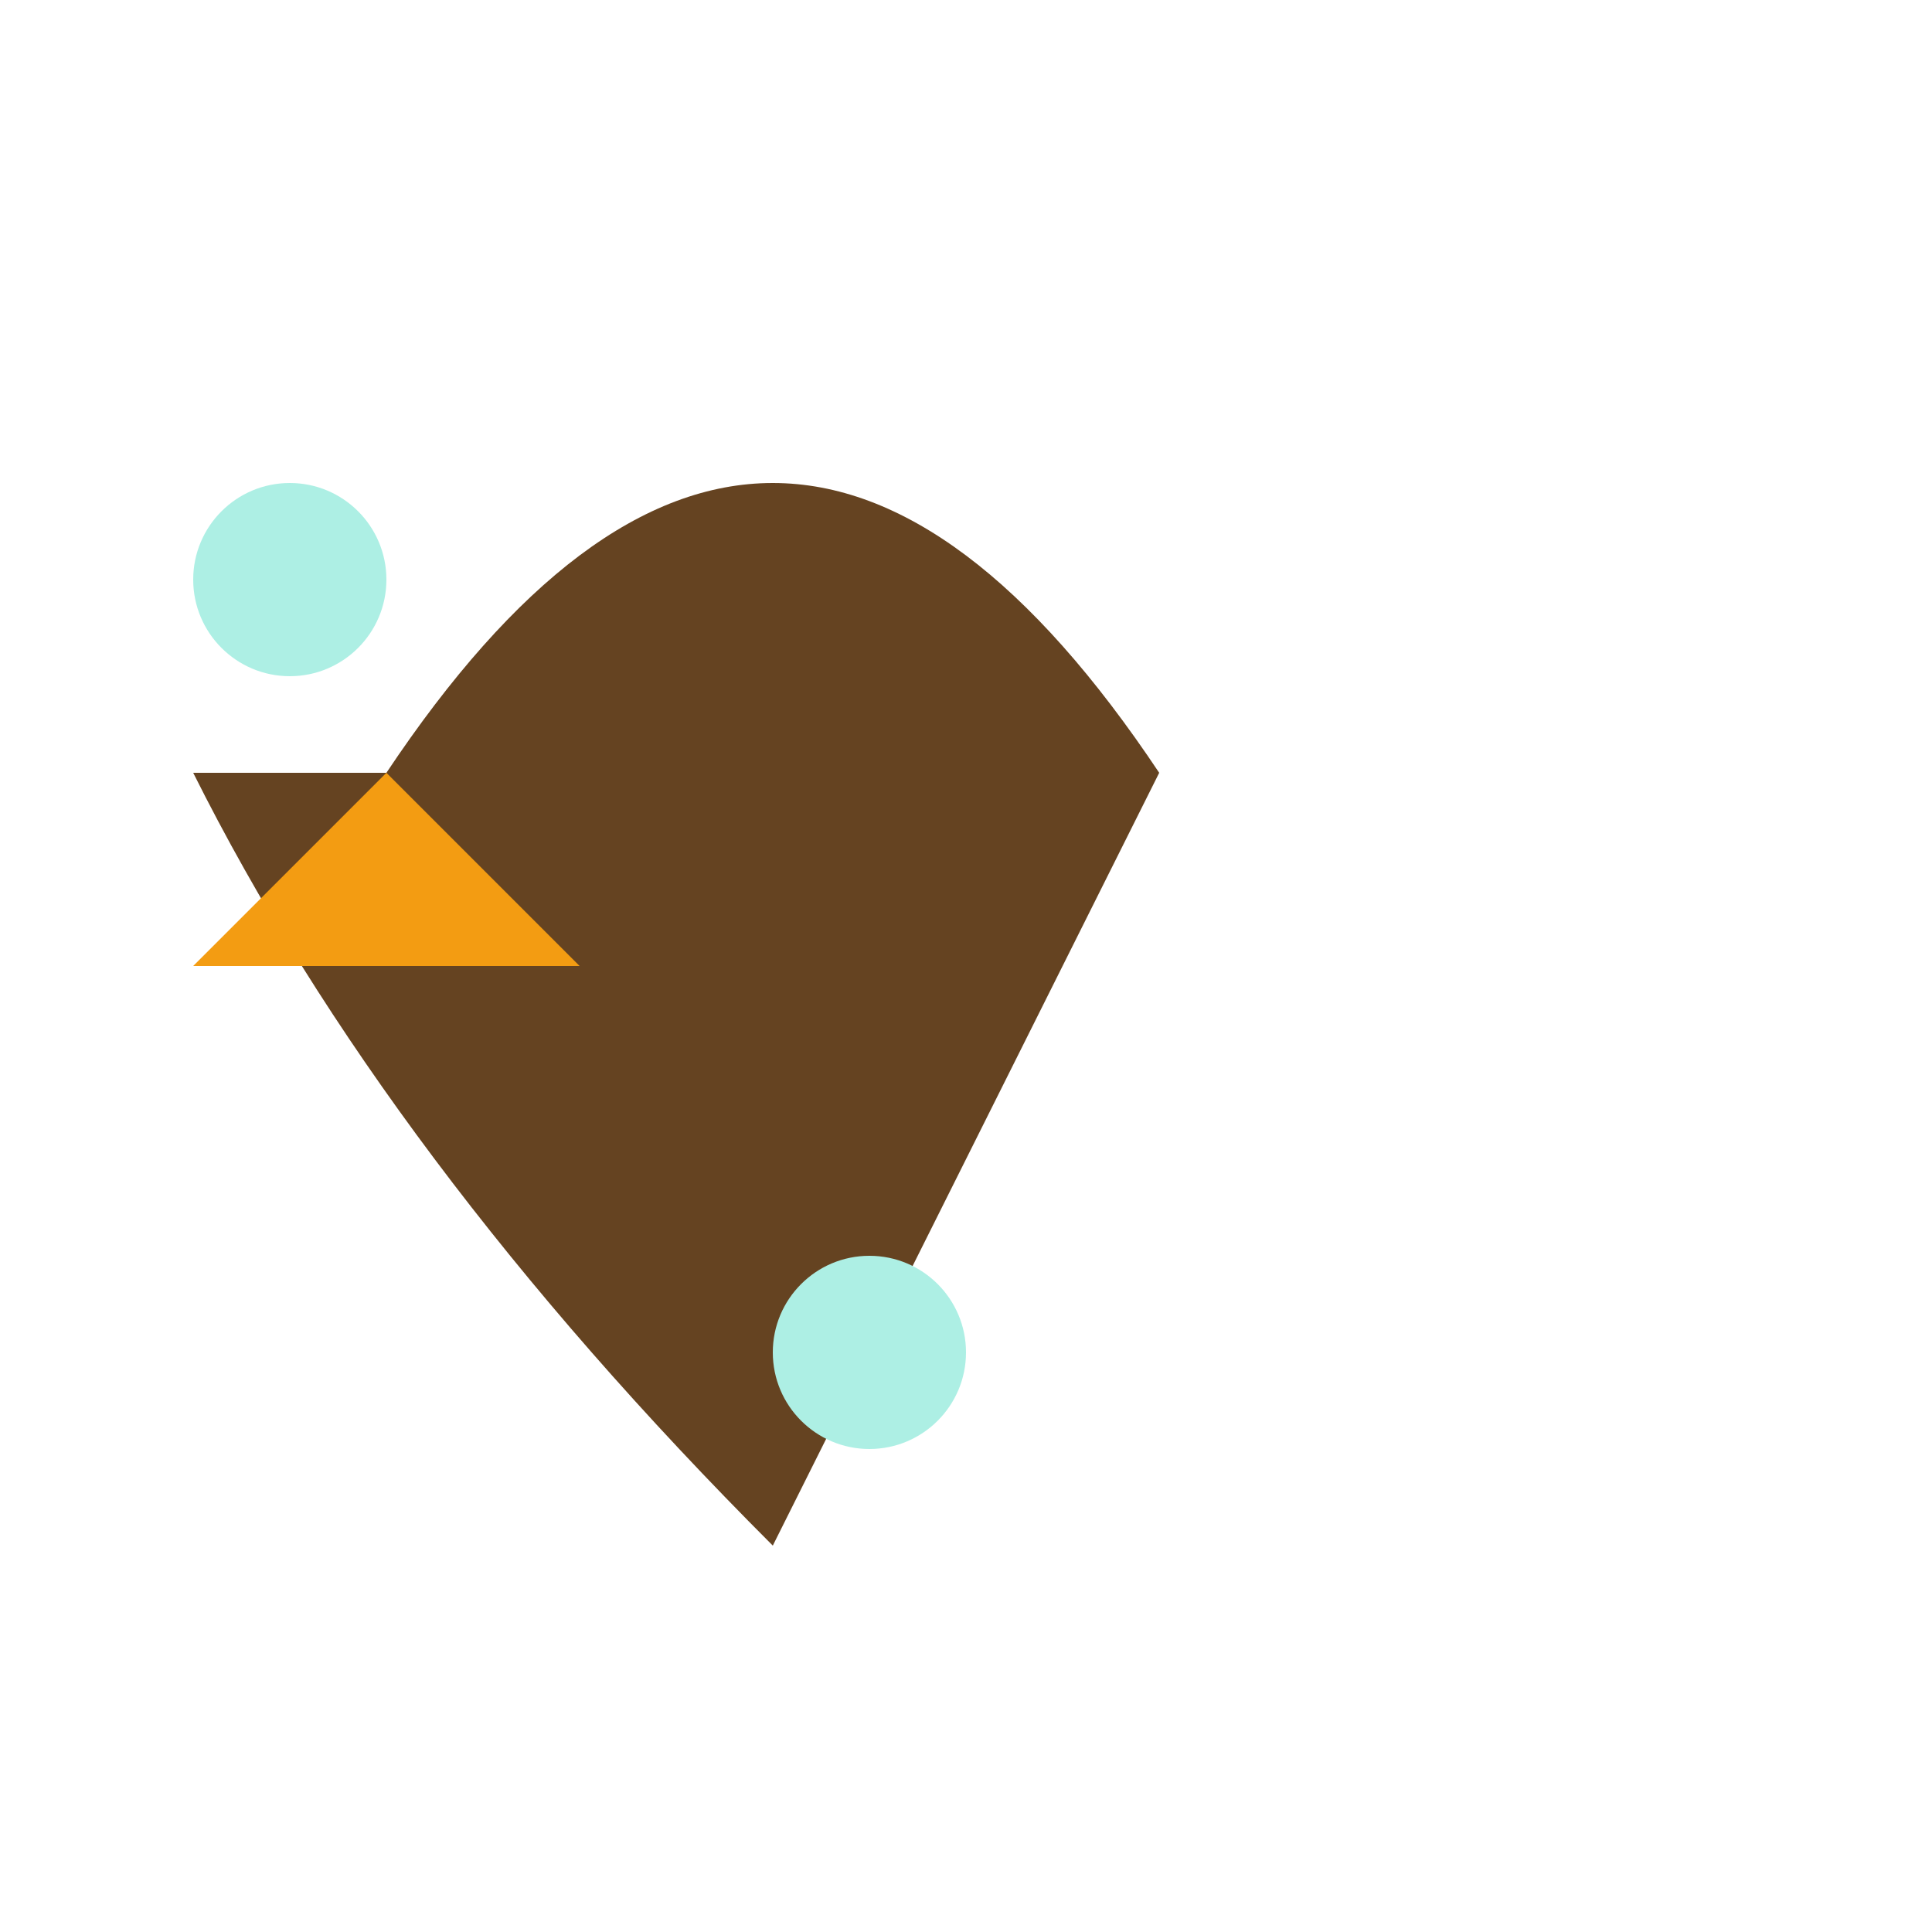 <svg width="500" height="500" xmlns="http://www.w3.org/2000/svg">
  <g id="kangaroo">
    <!-- Body -->
    <path d="M100,200 Q200,50 300,200 Q250,300 200,400 Q100,300 50,200 Z" fill="#654321"/>

    <!-- Pouch -->
    <polygon points="100,200 150,250 50,250" fill="#F39C12"/>

    <!-- Highlights -->
    <circle cx="75" cy="150" r="25" fill="#ADEFE4"/>
    <circle cx="225" cy="350" r="25" fill="#ADEFE4"/>
  </g>
</svg>